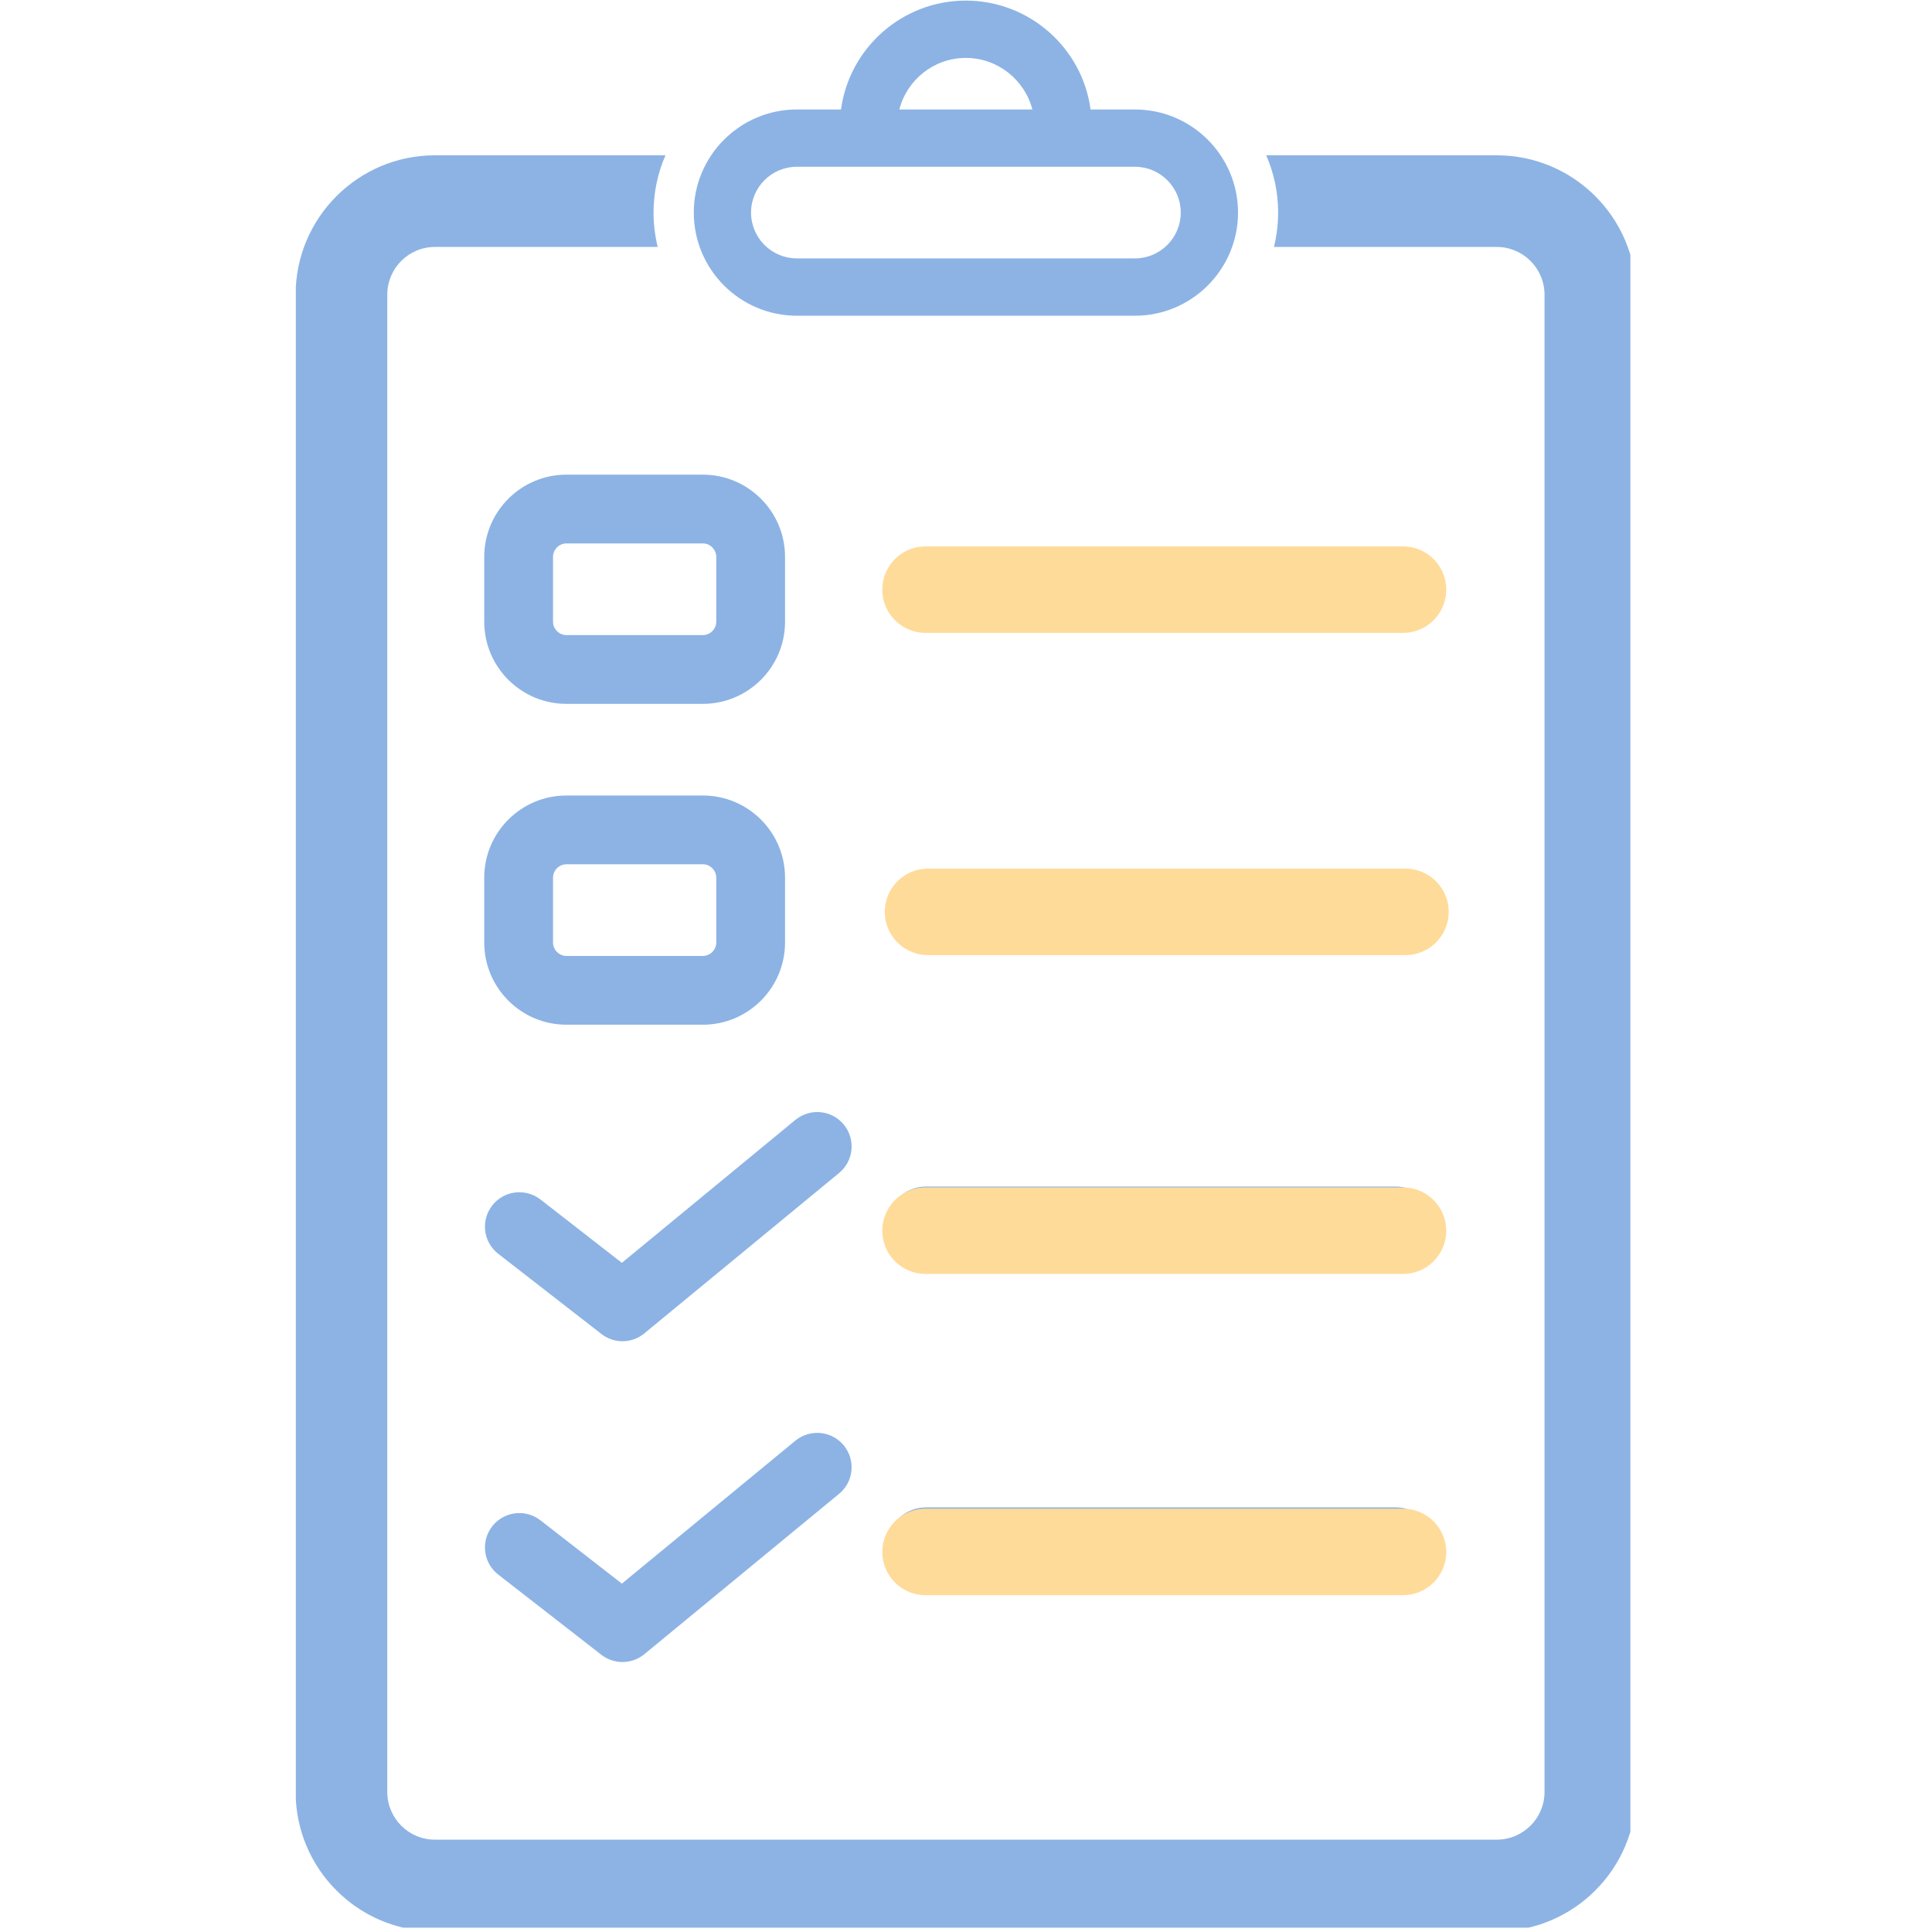 <svg xmlns="http://www.w3.org/2000/svg" xmlns:xlink="http://www.w3.org/1999/xlink" width="500" zoomAndPan="magnify" viewBox="0 0 375 375" height="500" preserveAspectRatio="xMidYMid meet" version="1.0"><defs><clipPath id="3494aa7b78"><path d="M 57.422 30 L 316.457 30 L 316.457 374.16 L 57.422 374.16 Z M 57.422 30 " clip-rule="nonzero"/></clipPath></defs><g clip-path="url(#3494aa7b78)"><path fill="#8cb3e4" d="M 290.52 30.145 L 245.77 30.145 C 247.258 33.547 248.086 37.324 248.086 41.262 C 248.086 43.551 247.793 45.797 247.285 47.934 L 290.52 47.934 C 295.637 47.934 299.793 52.094 299.793 57.207 L 299.793 347.801 C 299.793 352.918 295.637 357.078 290.52 357.078 L 84.418 357.078 C 79.301 357.078 75.168 352.918 75.168 347.801 L 75.168 57.207 C 75.168 52.094 79.301 47.934 84.418 47.934 L 127.652 47.934 C 127.145 45.797 126.852 43.551 126.852 41.262 C 126.852 37.324 127.68 33.547 129.168 30.145 L 84.418 30.145 C 69.496 30.145 57.379 42.285 57.379 57.207 L 57.379 347.801 C 57.379 362.727 69.496 374.867 84.418 374.867 L 290.52 374.867 C 305.445 374.867 317.586 362.727 317.586 347.801 L 317.586 57.207 C 317.586 42.285 305.445 30.145 290.52 30.145 " fill-opacity="1" fill-rule="nonzero"/></g><path fill="#8cb3e4" d="M 220.289 50.156 L 154.676 50.156 C 149.766 50.156 145.777 46.176 145.777 41.262 C 145.777 36.344 149.766 32.367 154.676 32.367 L 220.289 32.367 C 225.18 32.367 229.184 36.344 229.184 41.262 C 229.184 46.176 225.18 50.156 220.289 50.156 Z M 187.457 11.242 C 193.664 11.242 198.891 15.504 200.383 21.25 L 174.559 21.25 C 176.031 15.504 181.273 11.242 187.457 11.242 Z M 220.289 21.25 L 211.68 21.25 C 210.078 9.324 199.82 0.117 187.457 0.117 C 175.117 0.117 164.844 9.324 163.242 21.25 L 154.676 21.25 C 143.625 21.25 134.664 30.23 134.664 41.262 C 134.664 52.293 143.625 61.281 154.676 61.281 L 220.289 61.281 C 231.32 61.281 240.301 52.293 240.301 41.262 C 240.301 30.23 231.32 21.25 220.289 21.25 " fill-opacity="1" fill-rule="nonzero"/><path fill="#8cb3e4" d="M 120.816 322.598 C 119.379 322.598 117.93 322.133 116.727 321.195 L 96.707 305.625 C 93.793 303.359 93.277 299.176 95.535 296.266 C 97.797 293.355 101.992 292.828 104.902 295.094 L 120.703 307.383 L 154.383 279.645 C 157.23 277.297 161.434 277.707 163.777 280.551 C 166.117 283.402 165.715 287.602 162.871 289.945 L 125.062 321.082 C 123.828 322.09 122.324 322.598 120.816 322.598 " fill-opacity="1" fill-rule="nonzero"/><path fill="#8cb3e4" d="M 270.938 292.582 L 179.758 292.582 C 175.477 292.582 171.973 296.086 171.973 300.363 C 171.973 304.645 175.477 308.148 179.758 308.148 L 270.938 308.148 C 275.219 308.148 278.723 304.645 278.723 300.363 C 278.723 296.086 275.219 292.582 270.938 292.582 " fill-opacity="1" fill-rule="nonzero"/><path fill="#8cb3e4" d="M 120.816 260.332 C 119.379 260.332 117.93 259.867 116.727 258.918 L 96.707 243.359 C 93.793 241.094 93.277 236.902 95.535 233.992 C 97.797 231.082 101.992 230.562 104.902 232.82 L 120.703 245.117 L 154.383 217.371 C 157.23 215.031 161.434 215.426 163.777 218.277 C 166.117 221.125 165.715 225.328 162.871 227.672 L 125.062 258.809 C 123.828 259.824 122.324 260.332 120.816 260.332 " fill-opacity="1" fill-rule="nonzero"/><path fill="#8cb3e4" d="M 270.938 230.305 L 179.758 230.305 C 175.477 230.305 171.973 233.809 171.973 238.09 C 171.973 242.371 175.477 245.875 179.758 245.875 L 270.938 245.875 C 275.219 245.875 278.723 242.371 278.723 238.09 C 278.723 233.809 275.219 230.305 270.938 230.305 " fill-opacity="1" fill-rule="nonzero"/><path fill="#8cb3e4" d="M 271.078 106.594 L 179.895 106.594 C 175.617 106.594 172.113 110.098 172.113 114.375 C 172.113 118.656 175.617 122.16 179.895 122.16 L 271.078 122.16 C 275.355 122.16 278.863 118.656 278.863 114.375 C 278.863 110.098 275.355 106.594 271.078 106.594 " fill-opacity="1" fill-rule="nonzero"/><path fill="#8cb3e4" d="M 109.93 105.48 C 108.527 105.48 107.34 106.668 107.34 108.074 L 107.34 120.68 C 107.34 122.082 108.527 123.27 109.93 123.27 L 136.438 123.27 C 137.84 123.27 139.027 122.082 139.027 120.68 L 139.027 108.074 C 139.027 106.668 137.84 105.48 136.438 105.48 Z M 136.438 136.617 L 109.93 136.617 C 101.141 136.617 93.992 129.473 93.992 120.68 L 93.992 108.074 C 93.992 99.289 101.141 92.133 109.93 92.133 L 136.438 92.133 C 145.219 92.133 152.375 99.289 152.375 108.074 L 152.375 120.68 C 152.375 129.473 145.219 136.617 136.438 136.617 " fill-opacity="1" fill-rule="nonzero"/><path fill="#8cb3e4" d="M 271.078 168.867 L 179.895 168.867 C 175.617 168.867 172.113 172.371 172.113 176.652 C 172.113 180.93 175.617 184.434 179.895 184.434 L 271.078 184.434 C 275.355 184.434 278.863 180.93 278.863 176.652 C 278.863 172.371 275.355 168.867 271.078 168.867 " fill-opacity="1" fill-rule="nonzero"/><path fill="#8cb3e4" d="M 109.93 167.754 C 108.527 167.754 107.34 168.945 107.34 170.348 L 107.34 182.953 C 107.34 184.359 108.527 185.547 109.93 185.547 L 136.438 185.547 C 137.84 185.547 139.027 184.359 139.027 182.953 L 139.027 170.348 C 139.027 168.945 137.84 167.754 136.438 167.754 Z M 136.438 198.895 L 109.93 198.895 C 101.141 198.895 93.992 191.738 93.992 182.953 L 93.992 170.348 C 93.992 161.555 101.141 154.41 109.93 154.41 L 136.438 154.41 C 145.219 154.41 152.375 161.555 152.375 170.348 L 152.375 182.953 C 152.375 191.738 145.219 198.895 136.438 198.895 " fill-opacity="1" fill-rule="nonzero"/><path stroke-linecap="round" transform="matrix(2.398, 0, 0, 2.398, 171.253, 106.053)" fill="none" stroke-linejoin="miter" d="M 3.5 3.501 L 42.147 3.501 " stroke="#ffdb99" stroke-width="7" stroke-opacity="1" stroke-miterlimit="4"/><path stroke-linecap="round" transform="matrix(2.398, 0, 0, 2.398, 171.733, 168.601)" fill="none" stroke-linejoin="miter" d="M 3.501 3.5 L 42.145 3.5 " stroke="#ffdb99" stroke-width="7" stroke-opacity="1" stroke-miterlimit="4"/><path stroke-linecap="round" transform="matrix(2.398, 0, 0, 2.398, 171.253, 230.482)" fill="none" stroke-linejoin="miter" d="M 3.5 3.499 L 42.147 3.499 " stroke="#ffdb99" stroke-width="7" stroke-opacity="1" stroke-miterlimit="4"/><path stroke-linecap="round" transform="matrix(2.398, 0, 0, 2.398, 171.253, 292.842)" fill="none" stroke-linejoin="miter" d="M 3.5 3.499 L 42.147 3.499 " stroke="#ffdb99" stroke-width="7" stroke-opacity="1" stroke-miterlimit="4"/></svg>